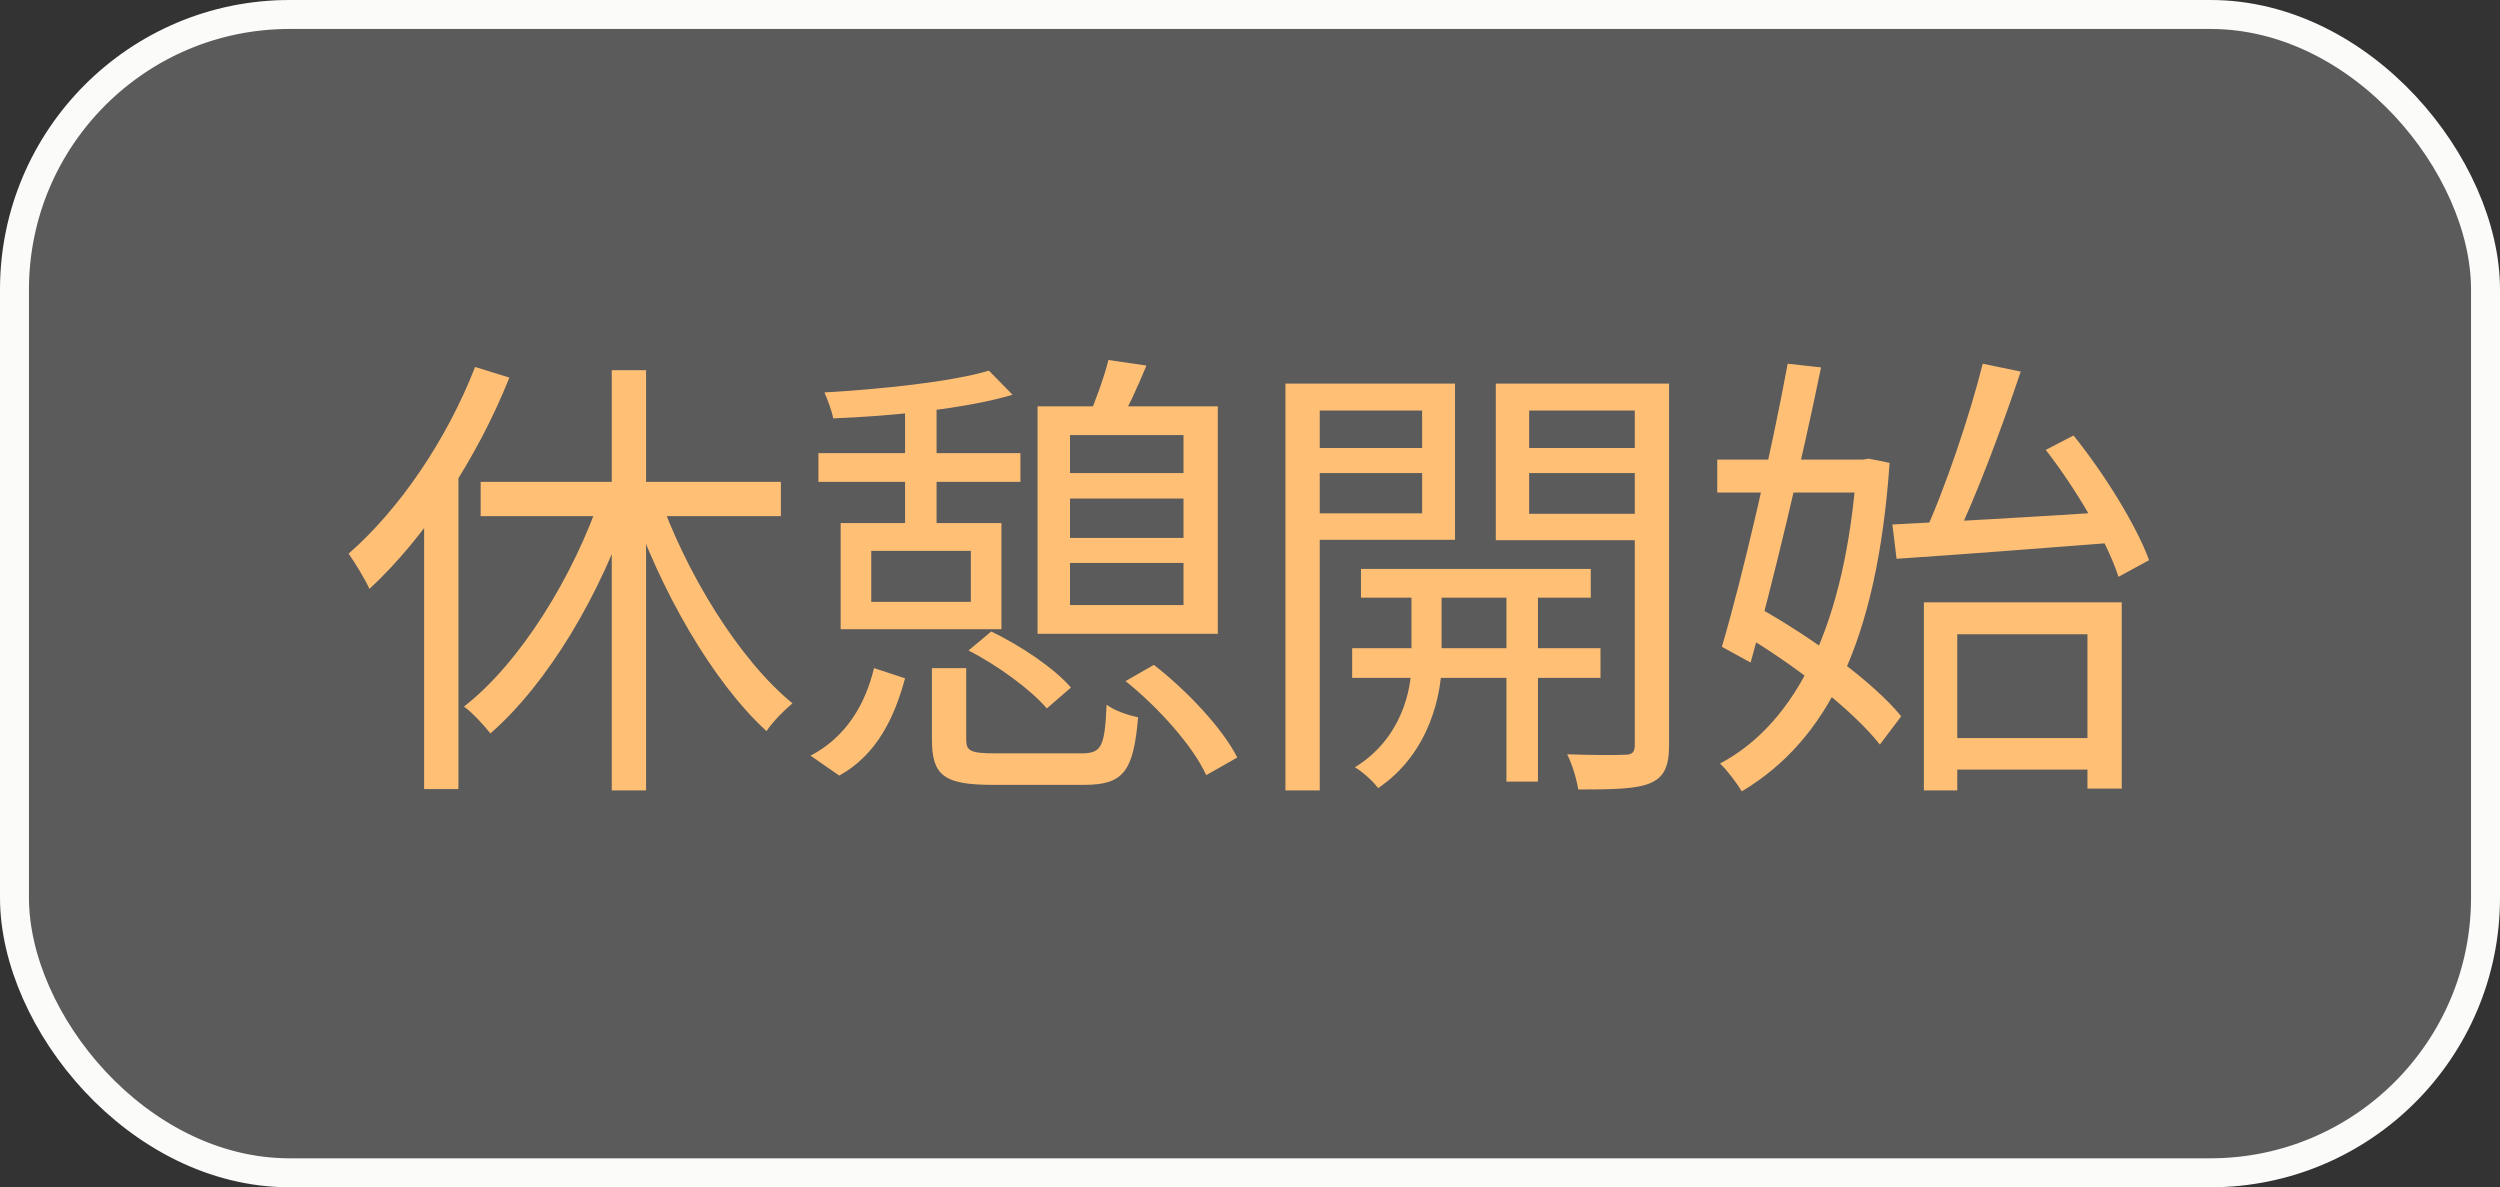 <svg width="259" height="123" viewBox="0 0 259 123" fill="none" xmlns="http://www.w3.org/2000/svg">
    <rect x="0" y="0" width="259" height="123" fill="#333333" stroke="none"/>
    <rect x="1.5" y="1.5" width="256" height="120" rx="28.5" fill="#FBFCFA" fill-opacity="0.2" stroke="#FBFCFA" stroke-width="3"/>
    <path d="M63.38 38.352H66.932V81.888H63.38V38.352ZM49.796 49.92H80.9V53.472H49.796V49.92ZM68.18 51.072C71.06 59.424 76.628 68.4 82.1 72.864C81.284 73.536 80.036 74.784 79.412 75.744C73.796 70.608 68.372 61.104 65.252 51.936L68.18 51.072ZM62.324 51.12L65.396 52.08C62.276 61.584 56.708 70.848 50.804 75.984C50.132 75.12 48.932 73.824 48.068 73.2C53.876 68.688 59.444 59.712 62.324 51.12ZM49.22 38.016L52.772 39.12C49.412 47.52 44.036 55.68 38.276 61.008C37.892 60.144 36.74 58.224 36.116 57.36C41.396 52.752 46.292 45.552 49.22 38.016ZM43.94 50.784L47.492 47.232V47.28V81.744H43.94V50.784ZM96.548 69.216H100.1V76.608C100.1 77.808 100.532 78.048 103.172 78.048C104.324 78.048 110.372 78.048 112.004 78.048C114.116 78.048 114.452 77.424 114.644 73.008C115.46 73.632 116.9 74.112 117.908 74.304C117.428 79.968 116.372 81.312 112.292 81.312C111.188 81.312 103.94 81.312 102.884 81.312C97.796 81.312 96.548 80.352 96.548 76.608V69.216ZM100.34 67.392L102.692 65.424C105.716 66.864 109.268 69.264 110.948 71.232L108.452 73.392C106.82 71.472 103.364 68.928 100.34 67.392ZM116.612 70.56L119.54 68.88C122.996 71.568 126.692 75.504 128.18 78.48L124.964 80.304C123.62 77.328 120.068 73.344 116.612 70.56ZM90.548 69.216L93.764 70.272C92.66 74.352 90.836 78.192 86.948 80.352L83.972 78.288C87.572 76.416 89.636 73.056 90.548 69.216ZM87.092 54.192H103.748V65.184H87.092V62.352H100.58V57.072H87.092V54.192ZM84.788 46.944H105.716V49.92H84.788V46.944ZM109.7 49.008H123.668V51.648H109.7V49.008ZM109.7 55.728H123.716V58.32H109.7V55.728ZM102.452 38.4L104.9 40.896C100.1 42.336 92.468 43.104 86.324 43.344C86.18 42.576 85.748 41.424 85.412 40.656C91.316 40.32 98.612 39.552 102.452 38.4ZM114.836 37.296L118.772 37.872C117.86 40.08 116.804 42.384 115.94 43.872L112.724 43.296C113.492 41.568 114.404 39.024 114.836 37.296ZM87.092 54.192H90.26V63.984H87.092V54.192ZM93.764 41.28H97.028V55.632H93.764V41.28ZM110.852 45.072V62.688H122.612V45.072H110.852ZM107.492 42.096H126.164V65.664H107.492V42.096ZM140.996 58.944H164.804V61.92H140.996V58.944ZM140.084 67.152H165.812V70.224H140.084V67.152ZM156.068 59.904H159.332V80.976H156.068V59.904ZM146.228 60.048H149.348V68.784C149.348 71.712 148.196 78 142.772 81.648C142.292 80.976 141.188 79.968 140.372 79.488C145.22 76.512 146.228 71.424 146.228 68.784V60.048ZM135.044 46.416H148.532V49.008H135.044V46.416ZM157.172 46.416H170.756V49.008H157.172V46.416ZM169.364 39.744H172.916V77.184C172.916 79.344 172.436 80.496 170.996 81.12C169.556 81.744 167.156 81.792 163.508 81.792C163.364 80.832 162.884 79.152 162.356 78.144C164.996 78.24 167.588 78.24 168.356 78.192C169.124 78.192 169.364 77.904 169.364 77.184V39.744ZM135.332 39.744H150.74V55.92H135.332V53.184H147.332V42.528H135.332V39.744ZM171.092 39.744V42.528H158.42V53.232H171.092V55.968H154.964V39.744H171.092ZM133.172 39.744H136.724V81.888H133.172V39.744ZM201.188 76.464H217.94V79.728H201.188V76.464ZM199.316 62.4H219.812V81.696H216.26V65.712H202.772V81.888H199.316V62.4ZM196.052 54.336C201.716 54.048 210.644 53.568 219.188 52.992L219.14 56.208C211.028 56.832 202.436 57.504 196.484 57.888L196.052 54.336ZM211.94 46.608L214.82 45.12C218.036 49.104 221.348 54.48 222.644 58.032L219.476 59.76C218.324 56.16 215.108 50.688 211.94 46.608ZM205.412 37.68L209.348 38.496C207.38 44.352 204.644 51.696 202.388 56.256L199.316 55.392C201.476 50.736 204.068 43.056 205.412 37.68ZM177.908 47.616H193.748V51.024H177.908V47.616ZM185.204 37.68L188.66 38.064C186.692 47.664 183.62 60.624 181.364 68.64L178.388 67.008C180.548 59.712 183.524 46.8 185.204 37.68ZM180.308 65.568L182.324 63.024C187.7 66.048 194.084 70.656 196.964 74.208L194.756 77.136C191.924 73.536 185.684 68.688 180.308 65.568ZM192.356 47.616H192.98L193.604 47.52L195.764 47.952C194.468 66.528 189.284 76.704 180.452 81.984C179.924 81.12 178.964 79.824 178.196 79.104C186.164 74.88 191.204 64.656 192.356 48.384V47.616Z" fill="#FFC076"/>
</svg>
